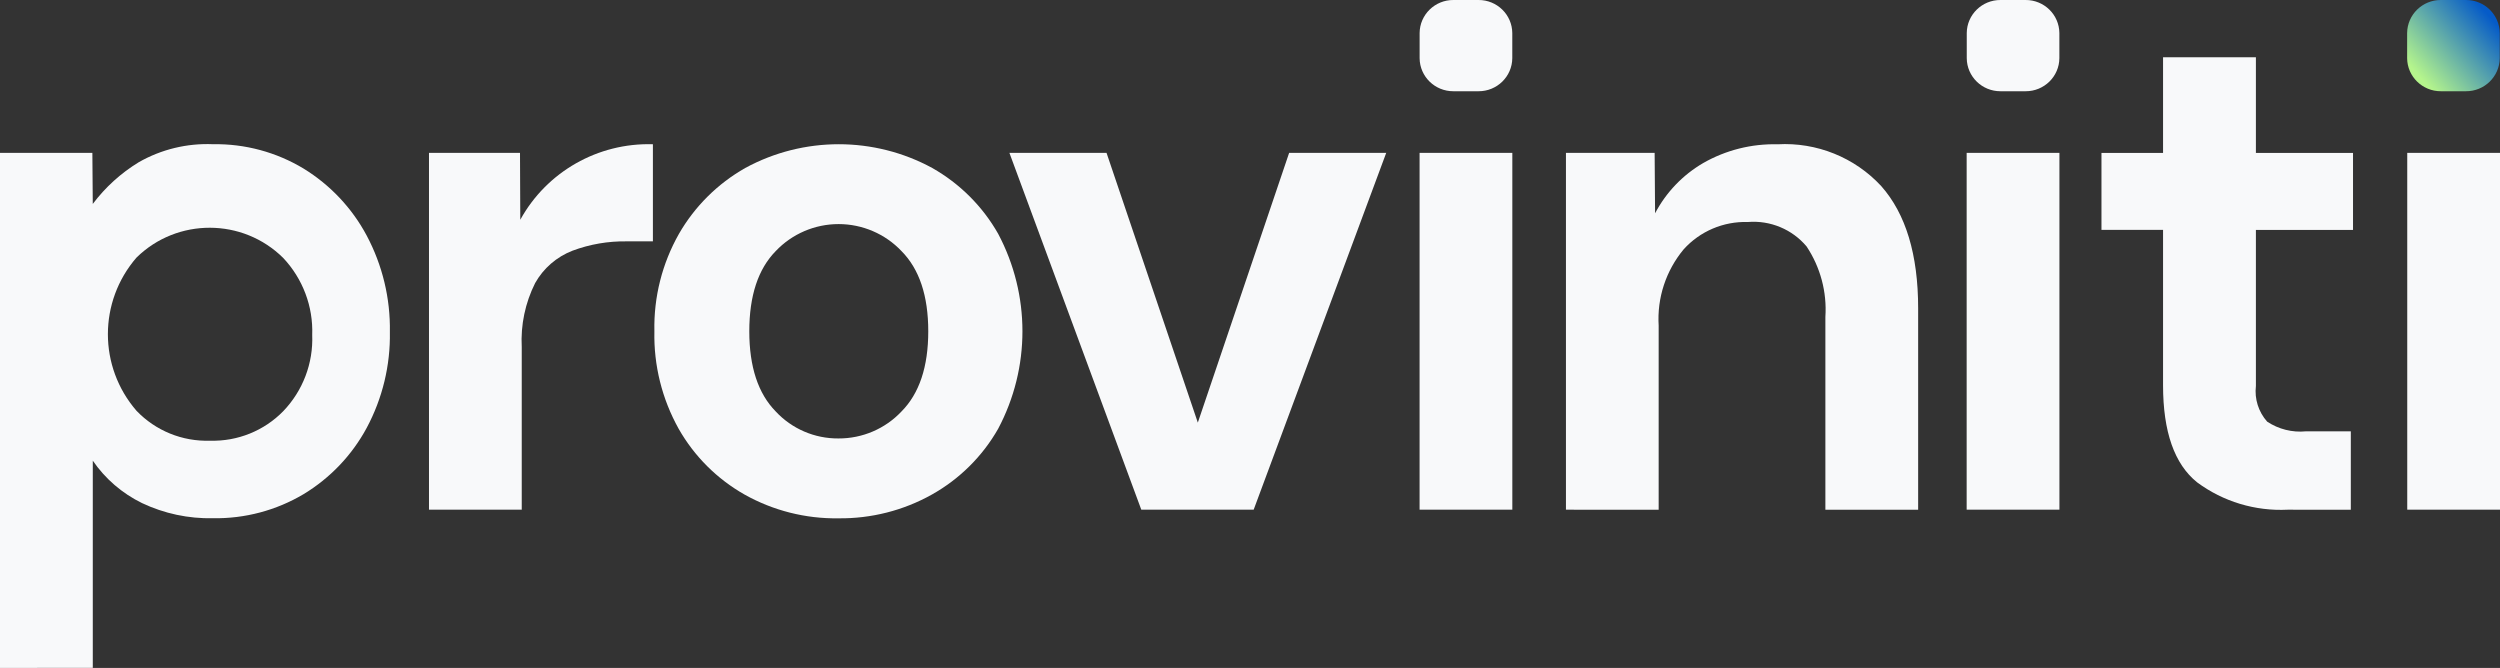 <svg height="35" overflow="visible" viewBox="0 0 131 35" width="131" xmlns="http://www.w3.org/2000/svg"><rect x="0" y="0" width="131" height="35" fill="#333333" stroke="none"/><g><defs><path id="path-17472836949783403" d="M132.41 3.644 C131.438 3.638 130.645 4.413 130.638 5.376 C130.638 5.376 130.638 6.692 130.638 6.692 C130.645 7.655 131.438 8.429 132.41 8.424 C132.41 8.424 133.722 8.424 133.722 8.424 C134.693 8.429 135.486 7.655 135.493 6.692 C135.493 6.692 135.493 5.376 135.493 5.376 C135.486 4.413 134.693 3.638 133.722 3.644 C133.722 3.644 132.41 3.644 132.41 3.644 Z" vector-effect="non-scaling-stroke"/></defs> <path style="stroke-width: 0; stroke-linecap: butt; stroke-linejoin: miter; fill: rgb(248, 249, 250);" d="M76.16 0 C75.188 -0.005 74.396 0.77 74.388 1.732 C74.388 1.732 74.388 3.049 74.388 3.049 C74.396 4.011 75.188 4.786 76.16 4.781 C76.16 4.781 77.472 4.781 77.472 4.781 C78.444 4.786 79.236 4.011 79.244 3.049 C79.244 3.049 79.244 1.732 79.244 1.732 C79.236 0.77 78.444 -0.005 77.472 0 C77.472 0 76.16 0 76.16 0 Z" vector-effect="non-scaling-stroke"/></g><g><defs><path id="path-17472836949773401" d="M161.079 3.644 C160.107 3.638 159.315 4.413 159.307 5.376 C159.307 5.376 159.307 6.692 159.307 6.692 C159.315 7.655 160.107 8.429 161.079 8.424 C161.079 8.424 162.389 8.424 162.389 8.424 C163.36 8.429 164.153 7.655 164.16 6.692 C164.16 6.692 164.16 5.376 164.16 5.376 C164.153 4.413 163.36 3.638 162.389 3.644 C162.389 3.644 161.079 3.644 161.079 3.644 Z" vector-effect="non-scaling-stroke"/></defs> <path style="stroke-width: 0; stroke-linecap: butt; stroke-linejoin: miter; fill: rgb(248, 249, 250);" d="M104.829 0 C103.858 -0.005 103.065 0.77 103.058 1.732 C103.058 1.732 103.058 3.049 103.058 3.049 C103.065 4.011 103.858 4.786 104.829 4.781 C104.829 4.781 106.139 4.781 106.139 4.781 C107.111 4.786 107.903 4.011 107.911 3.049 C107.911 3.049 107.911 1.732 107.911 1.732 C107.903 0.77 107.111 -0.005 106.139 0 C106.139 0 104.829 0 104.829 0 Z" vector-effect="non-scaling-stroke"/></g><g><defs><path id="path-17472836949763399" d="M184.155 3.644 C183.184 3.638 182.391 4.413 182.384 5.376 C182.384 5.376 182.384 6.692 182.384 6.692 C182.391 7.655 183.184 8.429 184.155 8.424 C184.155 8.424 185.464 8.424 185.464 8.424 C186.435 8.429 187.228 7.655 187.235 6.692 C187.235 6.692 187.235 5.376 187.235 5.376 C187.228 4.413 186.435 3.638 185.464 3.644 C185.464 3.644 184.155 3.644 184.155 3.644 Z" vector-effect="non-scaling-stroke"/><linearGradient id="gradient-174728369802920178" x1="12%" y1="83%" x2="88%" y2="17%" vector-effect="non-scaling-stroke"><stop offset="0.4%" stop-color="rgb(181,245,140)" stop-opacity="1" vector-effect="non-scaling-stroke"/><stop offset="100%" stop-color="rgb(5,91,200)" stop-opacity="1" vector-effect="non-scaling-stroke"/></linearGradient></defs> <path style="stroke-width: 0; stroke-linecap: butt; stroke-linejoin: miter; fill: url(&quot;#gradient-174728369802920178&quot;);" d="M127.906 0 C126.934 -0.005 126.142 0.77 126.134 1.732 C126.134 1.732 126.134 3.049 126.134 3.049 C126.142 4.011 126.934 4.786 127.906 4.781 C127.906 4.781 129.214 4.781 129.214 4.781 C130.186 4.786 130.978 4.011 130.986 3.049 C130.986 3.049 130.986 1.732 130.986 1.732 C130.978 0.77 130.186 -0.005 129.214 0 C129.214 0 127.906 0 127.906 0 Z" vector-effect="non-scaling-stroke"/></g><g><defs><path id="path-17472836946602906" d="M0,27.45v-26.99h4.84l0.021,2.677c0.657,-0.874 1.475,-1.617 2.411,-2.187c1.181,-0.674 2.531,-1.001 3.892,-0.943c1.672,-0.028 3.318,0.416 4.746,1.278c1.395,0.858 2.535,2.067 3.303,3.506c0.828,1.555 1.246,3.292 1.216,5.051c0.032,1.753 -0.387,3.485 -1.216,5.032c-0.77,1.428 -1.91,2.625 -3.303,3.468c-1.432,0.853 -3.077,1.29 -4.746,1.263c-1.285,0.029 -2.56,-0.243 -3.72,-0.792c-1.04,-0.507 -1.93,-1.273 -2.582,-2.224v10.856zM11.006,15.543c1.44,0.042 2.832,-0.519 3.835,-1.546c1.03,-1.073 1.578,-2.515 1.519,-3.996c0.054,-1.492 -0.493,-2.943 -1.519,-4.034c-2.122,-2.104 -5.557,-2.112 -7.689,-0.019c-1.998,2.308 -1.998,5.718 0,8.026c1,1.046 2.403,1.617 3.854,1.569z" vector-effect="non-scaling-stroke"/></defs><path style="stroke-width: 0; stroke-linecap: butt; stroke-linejoin: miter; fill: rgb(248, 249, 250);" d="M0,27.45v-26.99h4.84l0.021,2.677c0.657,-0.874 1.475,-1.617 2.411,-2.187c1.181,-0.674 2.531,-1.001 3.892,-0.943c1.672,-0.028 3.318,0.416 4.746,1.278c1.395,0.858 2.535,2.067 3.303,3.506c0.828,1.555 1.246,3.292 1.216,5.051c0.032,1.753 -0.387,3.485 -1.216,5.032c-0.77,1.428 -1.91,2.625 -3.303,3.468c-1.432,0.853 -3.077,1.29 -4.746,1.263c-1.285,0.029 -2.56,-0.243 -3.72,-0.792c-1.04,-0.507 -1.93,-1.273 -2.582,-2.224v10.856zM11.006,15.543c1.44,0.042 2.832,-0.519 3.835,-1.546c1.03,-1.073 1.578,-2.515 1.519,-3.996c0.054,-1.492 -0.493,-2.943 -1.519,-4.034c-2.122,-2.104 -5.557,-2.112 -7.689,-0.019c-1.998,2.308 -1.998,5.718 0,8.026c1,1.046 2.403,1.617 3.854,1.569z" transform="translate(0, 7.55) rotate(0)" vector-effect="non-scaling-stroke"/></g><g><defs><path id="path-17472836946602904" d="M78.729 30.438 C78.729 30.438 78.729 11.74 78.729 11.74 C78.729 11.74 83.498 11.74 83.498 11.74 C83.498 11.74 83.513 15.246 83.513 15.246 C84.893 12.733 87.579 11.203 90.462 11.288 C90.462 11.288 90.462 16.377 90.462 16.377 C90.462 16.377 89.094 16.377 89.094 16.377 C88.123 16.361 87.156 16.527 86.247 16.867 C85.416 17.19 84.724 17.789 84.291 18.563 C83.769 19.603 83.528 20.758 83.589 21.918 C83.589 21.918 83.589 30.438 83.589 30.438 C83.589 30.438 78.729 30.438 78.729 30.438 Z" vector-effect="non-scaling-stroke"/></defs> <path style="stroke-width: 0; stroke-linecap: butt; stroke-linejoin: miter; fill: rgb(248, 249, 250);" d="M22.479 26.708 C22.479 26.708 22.479 8.01 22.479 8.01 C22.479 8.01 27.248 8.01 27.248 8.01 C27.248 8.01 27.263 11.516 27.263 11.516 C28.644 9.003 31.33 7.473 34.212 7.558 C34.212 7.558 34.212 12.647 34.212 12.647 C34.212 12.647 32.845 12.647 32.845 12.647 C31.873 12.631 30.907 12.797 29.997 13.137 C29.166 13.46 28.475 14.059 28.041 14.833 C27.52 15.873 27.278 17.028 27.339 18.188 C27.339 18.188 27.339 26.708 27.339 26.708 C27.339 26.708 22.479 26.708 22.479 26.708 Z" vector-effect="non-scaling-stroke"/></g><g><defs><path id="path-17472836946592902" d="M9.647,19.603c-1.721,0.026 -3.419,-0.404 -4.917,-1.244c-1.445,-0.818 -2.639,-2.01 -3.456,-3.449c-0.871,-1.561 -1.31,-3.323 -1.271,-5.108c-0.039,-1.787 0.405,-3.551 1.288,-5.108c0.827,-1.437 2.027,-2.628 3.474,-3.449c3.052,-1.659 6.745,-1.659 9.797,0c1.445,0.819 2.639,2.011 3.455,3.449c1.696,3.197 1.696,7.018 0,10.215c-0.82,1.442 -2.022,2.635 -3.474,3.449c-1.493,0.836 -3.182,1.265 -4.895,1.245zM9.647,15.418c1.251,0.006 2.449,-0.506 3.303,-1.413c0.936,-0.943 1.404,-2.344 1.404,-4.203c0,-1.859 -0.468,-3.26 -1.404,-4.203c-0.855,-0.902 -2.047,-1.414 -3.294,-1.414c-1.247,0 -2.439,0.512 -3.294,1.414c-0.924,0.942 -1.386,2.343 -1.386,4.203c0,1.86 0.462,3.261 1.386,4.203c0.846,0.909 2.038,1.422 3.285,1.413z" vector-effect="non-scaling-stroke"/></defs><path style="stroke-width: 0; stroke-linecap: butt; stroke-linejoin: miter; fill: rgb(248, 249, 250);" d="M9.647,19.603c-1.721,0.026 -3.419,-0.404 -4.917,-1.244c-1.445,-0.818 -2.639,-2.01 -3.456,-3.449c-0.871,-1.561 -1.31,-3.323 -1.271,-5.108c-0.039,-1.787 0.405,-3.551 1.288,-5.108c0.827,-1.437 2.027,-2.628 3.474,-3.449c3.052,-1.659 6.745,-1.659 9.797,0c1.445,0.819 2.639,2.011 3.455,3.449c1.696,3.197 1.696,7.018 0,10.215c-0.82,1.442 -2.022,2.635 -3.474,3.449c-1.493,0.836 -3.182,1.265 -4.895,1.245zM9.647,15.418c1.251,0.006 2.449,-0.506 3.303,-1.413c0.936,-0.943 1.404,-2.344 1.404,-4.203c0,-1.859 -0.468,-3.26 -1.404,-4.203c-0.855,-0.902 -2.047,-1.414 -3.294,-1.414c-1.247,0 -2.439,0.512 -3.294,1.414c-0.924,0.942 -1.386,2.343 -1.386,4.203c0,1.86 0.462,3.261 1.386,4.203c0.846,0.909 2.038,1.422 3.285,1.413z" transform="translate(34.287, 7.557) rotate(0)" vector-effect="non-scaling-stroke"/></g><g><defs><path id="path-17472836946582900" d="M116.054 30.438 C116.054 30.438 109.143 11.74 109.143 11.74 C109.143 11.74 114.231 11.74 114.231 11.74 C114.231 11.74 119.016 25.875 119.016 25.875 C119.016 25.875 123.8 11.74 123.8 11.74 C123.8 11.74 128.888 11.74 128.888 11.74 C128.888 11.74 121.942 30.438 121.942 30.438 C121.942 30.438 116.054 30.438 116.054 30.438 Z" vector-effect="non-scaling-stroke"/></defs> <path style="stroke-width: 0; stroke-linecap: butt; stroke-linejoin: miter; fill: rgb(248, 249, 250);" d="M59.804 26.708 C59.804 26.708 52.893 8.01 52.893 8.01 C52.893 8.01 57.982 8.01 57.982 8.01 C57.982 8.01 62.766 22.145 62.766 22.145 C62.766 22.145 67.551 8.01 67.551 8.01 C67.551 8.01 72.638 8.01 72.638 8.01 C72.638 8.01 65.692 26.708 65.692 26.708 C65.692 26.708 59.804 26.708 59.804 26.708 Z" vector-effect="non-scaling-stroke"/></g><g><defs><path id="path-17472836946572898" d="M130.635 30.438 C130.635 30.438 130.635 11.74 130.635 11.74 C130.635 11.74 135.495 11.74 135.495 11.74 C135.495 11.74 135.495 30.438 135.495 30.438 C135.495 30.438 130.635 30.438 130.635 30.438 Z" vector-effect="non-scaling-stroke"/></defs> <path style="stroke-width: 0; stroke-linecap: butt; stroke-linejoin: miter; fill: rgb(248, 249, 250);" d="M74.386 26.708 C74.386 26.708 74.386 8.01 74.386 8.01 C74.386 8.01 79.246 8.01 79.246 8.01 C79.246 8.01 79.246 26.708 79.246 26.708 C79.246 26.708 74.386 26.708 74.386 26.708 Z" vector-effect="non-scaling-stroke"/></g><g><defs><path id="path-17472836946572896" d="M138.306 30.438 C138.306 30.438 138.306 11.74 138.306 11.74 C138.306 11.74 142.952 11.74 142.952 11.74 C142.952 11.74 142.976 14.907 142.976 14.907 C143.551 13.81 144.427 12.896 145.501 12.271 C146.684 11.596 148.03 11.257 149.394 11.291 C151.442 11.176 153.435 11.978 154.824 13.478 C156.115 14.935 156.76 17.071 156.76 19.886 C156.76 19.886 156.76 30.44 156.76 30.44 C156.76 30.44 151.9 30.44 151.9 30.44 C151.9 30.44 151.9 20.335 151.9 20.335 C151.986 19.03 151.639 17.732 150.913 16.641 C150.157 15.744 149.01 15.268 147.836 15.363 C146.557 15.324 145.326 15.849 144.473 16.795 C143.543 17.915 143.075 19.343 143.163 20.791 C143.163 20.791 143.163 30.441 143.163 30.441 C143.163 30.441 138.306 30.438 138.306 30.438 Z" vector-effect="non-scaling-stroke"/></defs> <path style="stroke-width: 0; stroke-linecap: butt; stroke-linejoin: miter; fill: rgb(248, 249, 250);" d="M82.056 26.708 C82.056 26.708 82.056 8.01 82.056 8.01 C82.056 8.01 86.703 8.01 86.703 8.01 C86.703 8.01 86.726 11.177 86.726 11.177 C87.302 10.08 88.177 9.166 89.252 8.541 C90.434 7.866 91.781 7.527 93.144 7.561 C95.193 7.446 97.185 8.248 98.574 9.748 C99.865 11.205 100.511 13.341 100.511 16.156 C100.511 16.156 100.511 26.71 100.511 26.71 C100.511 26.71 95.65 26.71 95.65 26.71 C95.65 26.71 95.65 16.605 95.65 16.605 C95.736 15.299 95.389 14.002 94.663 12.911 C93.907 12.014 92.76 11.537 91.586 11.633 C90.307 11.594 89.077 12.119 88.224 13.065 C87.293 14.185 86.825 15.613 86.914 17.061 C86.914 17.061 86.914 26.711 86.914 26.711 C86.914 26.711 82.056 26.708 82.056 26.708 Z" vector-effect="non-scaling-stroke"/></g><g><defs><path id="path-17472836946562894" d="M159.303 30.438 C159.303 30.438 159.303 11.74 159.303 11.74 C159.303 11.74 164.164 11.74 164.164 11.74 C164.164 11.74 164.164 30.438 164.164 30.438 C164.164 30.438 159.303 30.438 159.303 30.438 Z" vector-effect="non-scaling-stroke"/></defs> <path style="stroke-width: 0; stroke-linecap: butt; stroke-linejoin: miter; fill: rgb(248, 249, 250);" d="M103.053 26.708 C103.053 26.708 103.053 8.01 103.053 8.01 C103.053 8.01 107.914 8.01 107.914 8.01 C107.914 8.01 107.914 26.708 107.914 26.708 C107.914 26.708 103.053 26.708 103.053 26.708 Z" vector-effect="non-scaling-stroke"/></g><g><defs><path id="path-17472836946552892" d="M176.125 30.438 C174.423 30.523 172.745 30.016 171.379 29.005 C170.189 28.05 169.594 26.354 169.594 23.917 C169.594 23.917 169.594 15.774 169.594 15.774 C169.594 15.774 166.366 15.774 166.366 15.774 C166.366 15.774 166.366 11.743 166.366 11.743 C166.366 11.743 169.594 11.743 169.594 11.743 C169.594 11.743 169.594 6.73 169.594 6.73 C169.594 6.73 174.459 6.73 174.459 6.73 C174.459 6.73 174.459 11.743 174.459 11.743 C174.459 11.743 179.547 11.743 179.547 11.743 C179.547 11.743 179.547 15.777 179.547 15.777 C179.547 15.777 174.459 15.777 174.459 15.777 C174.459 15.777 174.459 23.957 174.459 23.957 C174.379 24.634 174.593 25.312 175.048 25.823 C175.645 26.221 176.363 26.401 177.079 26.332 C177.079 26.332 179.433 26.332 179.433 26.332 C179.433 26.332 179.433 30.441 179.433 30.441 C179.433 30.441 176.125 30.438 176.125 30.438 Z" vector-effect="non-scaling-stroke"/></defs> <path style="stroke-width: 0; stroke-linecap: butt; stroke-linejoin: miter; fill: rgb(248, 249, 250);" d="M119.876 26.708 C118.174 26.793 116.495 26.286 115.129 25.275 C113.939 24.32 113.344 22.624 113.344 20.187 C113.344 20.187 113.344 12.044 113.344 12.044 C113.344 12.044 110.117 12.044 110.117 12.044 C110.117 12.044 110.117 8.013 110.117 8.013 C110.117 8.013 113.344 8.013 113.344 8.013 C113.344 8.013 113.344 3 113.344 3 C113.344 3 118.209 3 118.209 3 C118.209 3 118.209 8.013 118.209 8.013 C118.209 8.013 123.298 8.013 123.298 8.013 C123.298 8.013 123.298 12.047 123.298 12.047 C123.298 12.047 118.209 12.047 118.209 12.047 C118.209 12.047 118.209 20.227 118.209 20.227 C118.13 20.904 118.344 21.582 118.798 22.093 C119.396 22.491 120.113 22.671 120.829 22.602 C120.829 22.602 123.183 22.602 123.183 22.602 C123.183 22.602 123.183 26.711 123.183 26.711 C123.183 26.711 119.876 26.708 119.876 26.708 Z" vector-effect="non-scaling-stroke"/></g><g><defs><path id="path-17472836946542890" d="M182.389 30.438 C182.389 30.438 182.389 11.74 182.389 11.74 C182.389 11.74 187.25 11.74 187.25 11.74 C187.25 11.74 187.25 30.438 187.25 30.438 C187.25 30.438 182.389 30.438 182.389 30.438 Z" vector-effect="non-scaling-stroke"/></defs> <path style="stroke-width: 0; stroke-linecap: butt; stroke-linejoin: miter; fill: rgb(248, 249, 250);" d="M126.14 26.708 C126.14 26.708 126.14 8.01 126.14 8.01 C126.14 8.01 131 8.01 131 8.01 C131 8.01 131 26.708 131 26.708 C131 26.708 126.14 26.708 126.14 26.708 Z" vector-effect="non-scaling-stroke"/></g></svg>